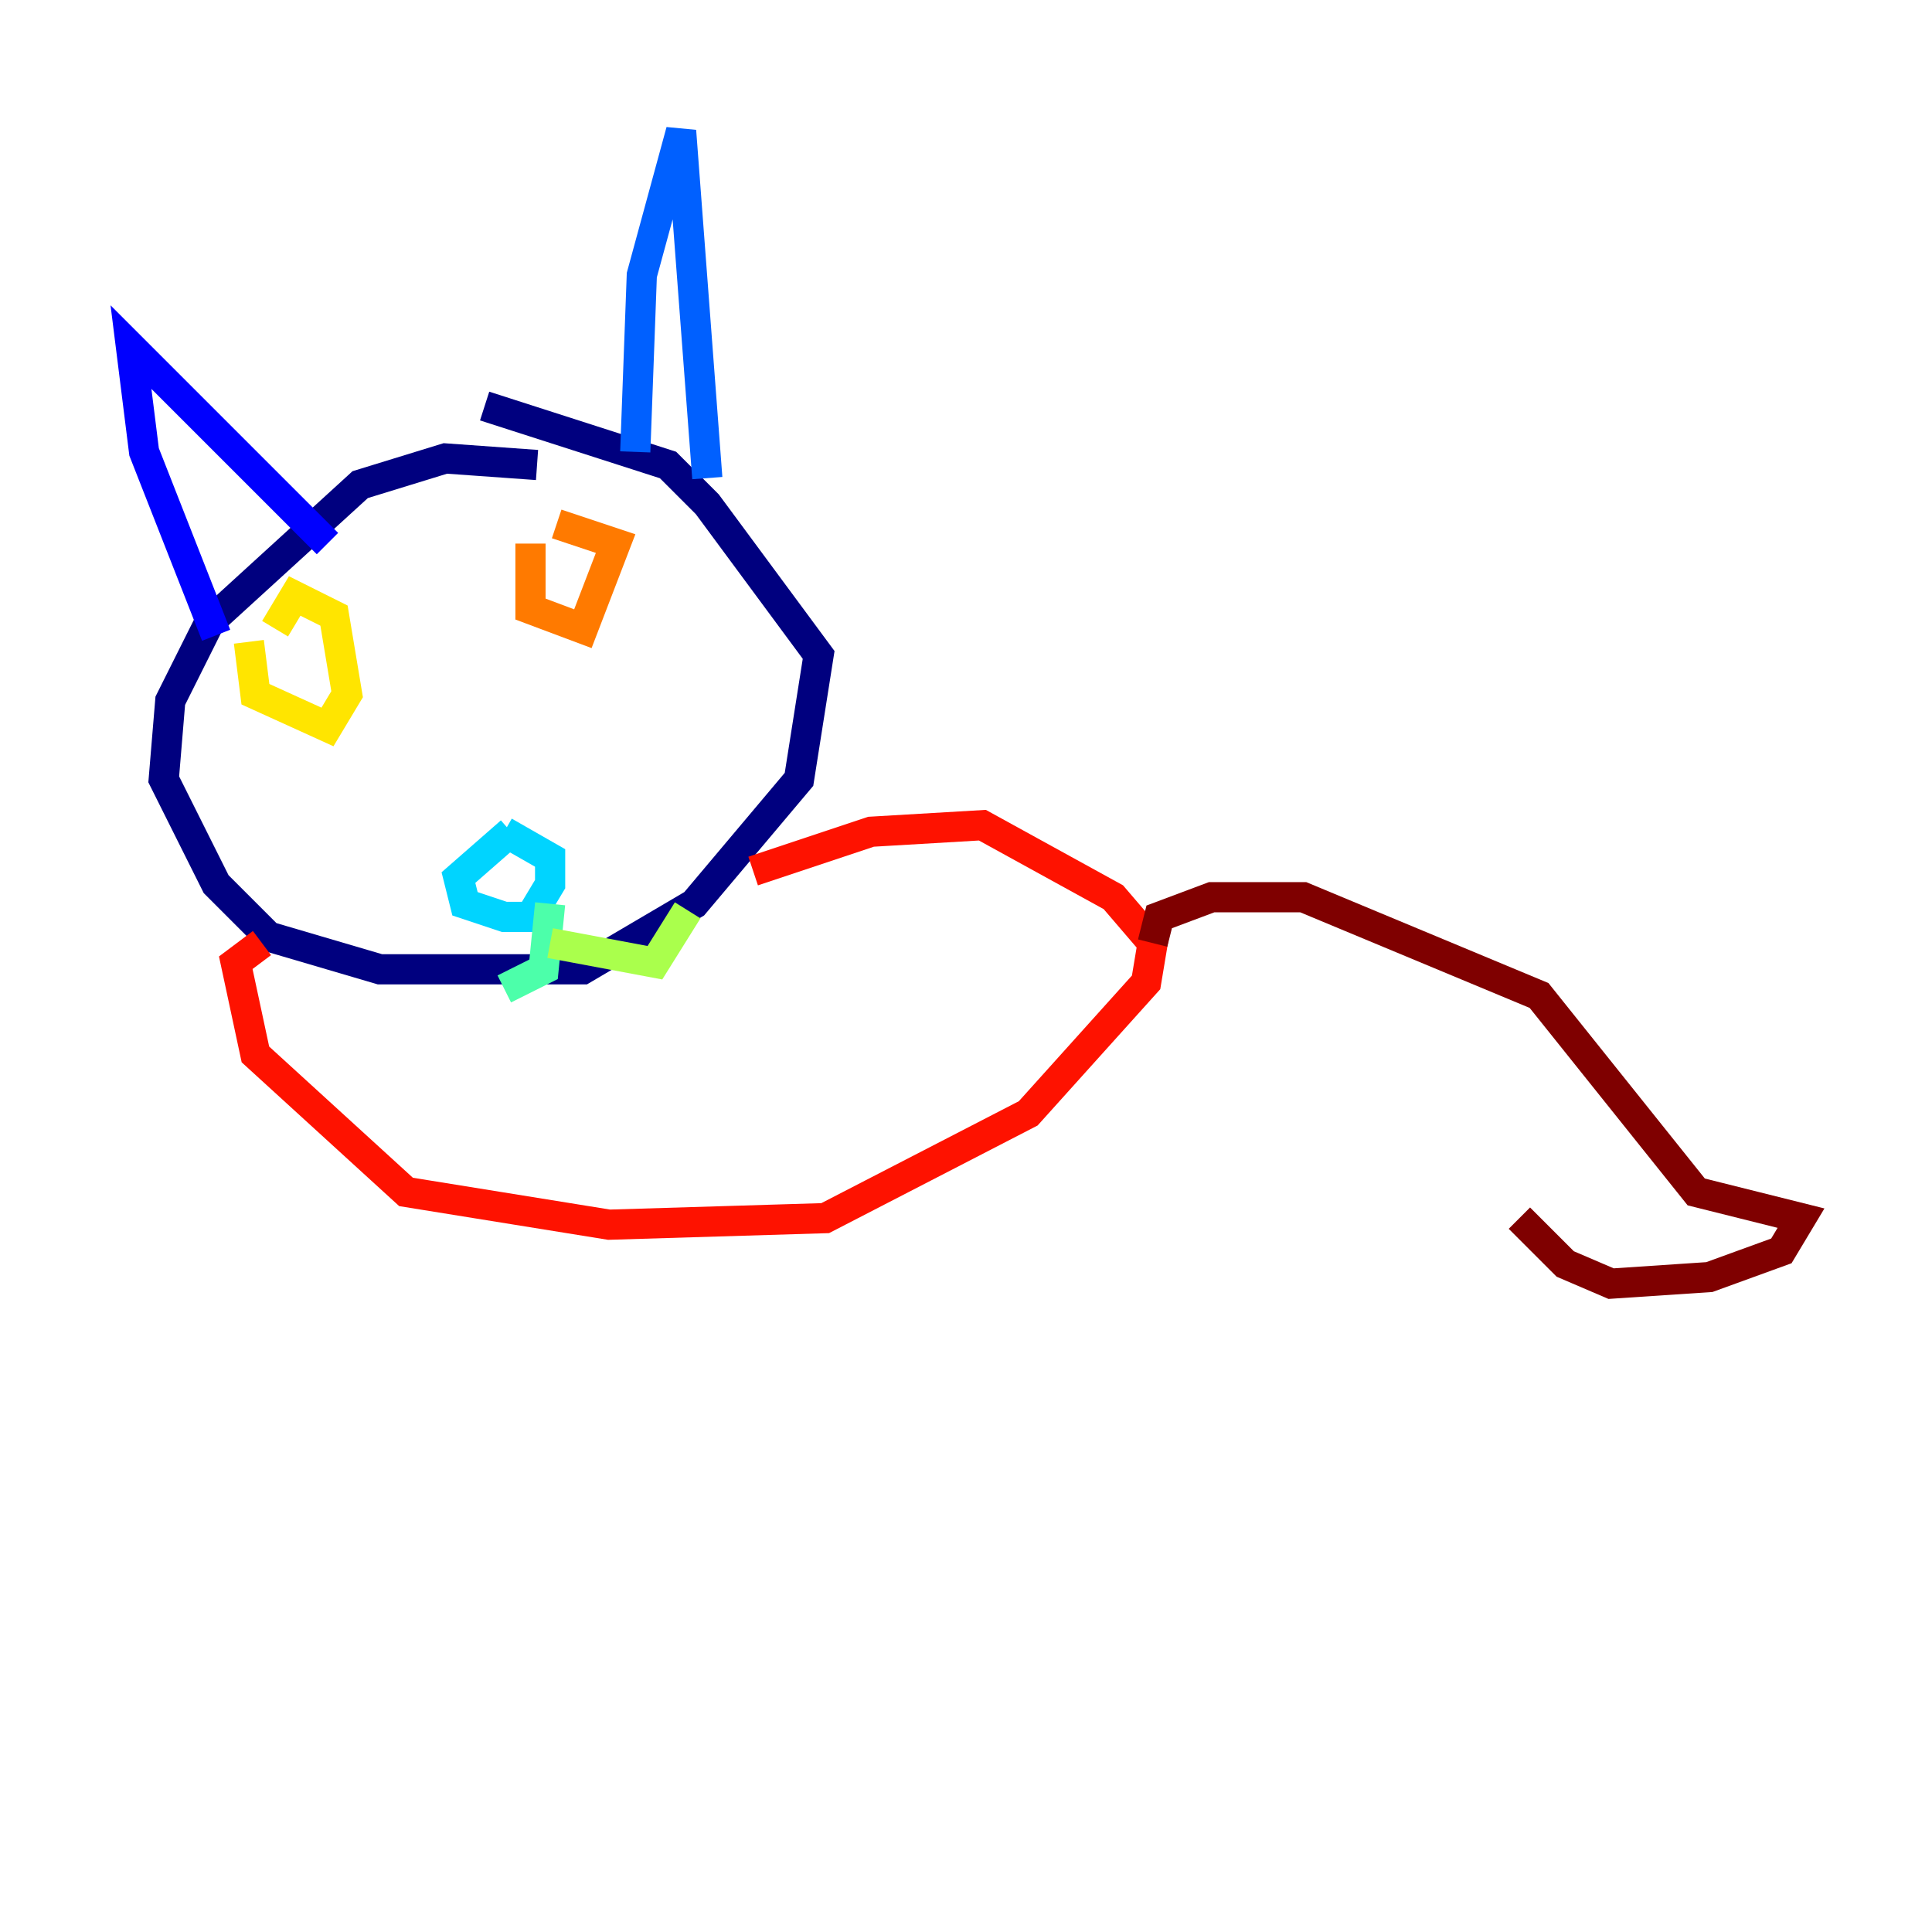 <?xml version="1.0" encoding="utf-8" ?>
<svg baseProfile="tiny" height="128" version="1.2" viewBox="0,0,128,128" width="128" xmlns="http://www.w3.org/2000/svg" xmlns:ev="http://www.w3.org/2001/xml-events" xmlns:xlink="http://www.w3.org/1999/xlink"><defs /><polyline fill="none" points="35.58,30.807 29.505,30.373 23.864,32.108 13.885,41.22 11.281,46.427 10.848,51.634 14.319,58.576 17.79,62.047 25.166,64.217 38.617,64.217 45.993,59.878 52.936,51.634 54.237,43.39 46.861,33.41 44.258,30.807 32.108,26.902" stroke="#00007f" stroke-width="2" /><polyline fill="none" points="14.319,42.088 9.546,29.939 8.678,22.997 21.695,36.014" stroke="#0000fe" stroke-width="2" /><polyline fill="none" points="42.088,29.939 42.522,18.224 45.125,8.678 46.861,31.675" stroke="#0060ff" stroke-width="2" /><polyline fill="none" points="33.844,55.105 30.373,58.142 30.807,59.878 33.41,60.746 35.146,60.746 36.447,58.576 36.447,56.841 33.41,55.105" stroke="#00d4ff" stroke-width="2" /><polyline fill="none" points="36.447,59.878 36.014,64.217 33.41,65.519" stroke="#4cffaa" stroke-width="2" /><polyline fill="none" points="36.447,62.481 43.39,63.783 45.559,60.312" stroke="#aaff4c" stroke-width="2" /><polyline fill="none" points="16.488,42.522 16.922,45.993 21.695,48.163 22.997,45.993 22.129,40.786 19.525,39.485 18.224,41.654" stroke="#ffe500" stroke-width="2" /><polyline fill="none" points="35.146,36.014 35.146,40.352 38.617,41.654 40.786,36.014 36.881,34.712" stroke="#ff7a00" stroke-width="2" /><polyline fill="none" points="49.898,57.709 57.709,55.105 65.085,54.671 73.763,59.444 76.366,62.481 75.932,65.085 68.122,73.763 54.671,80.705 40.352,81.139 26.902,78.969 16.922,69.858 15.62,63.783 17.356,62.481" stroke="#fe1200" stroke-width="2" /><polyline fill="none" points="76.366,62.481 76.8,60.746 80.271,59.444 86.346,59.444 101.966,65.953 112.38,78.969 119.322,80.705 118.02,82.875 113.248,84.61 106.739,85.044 103.702,83.742 100.664,80.705" stroke="#7f0000" stroke-width="2" /></svg>